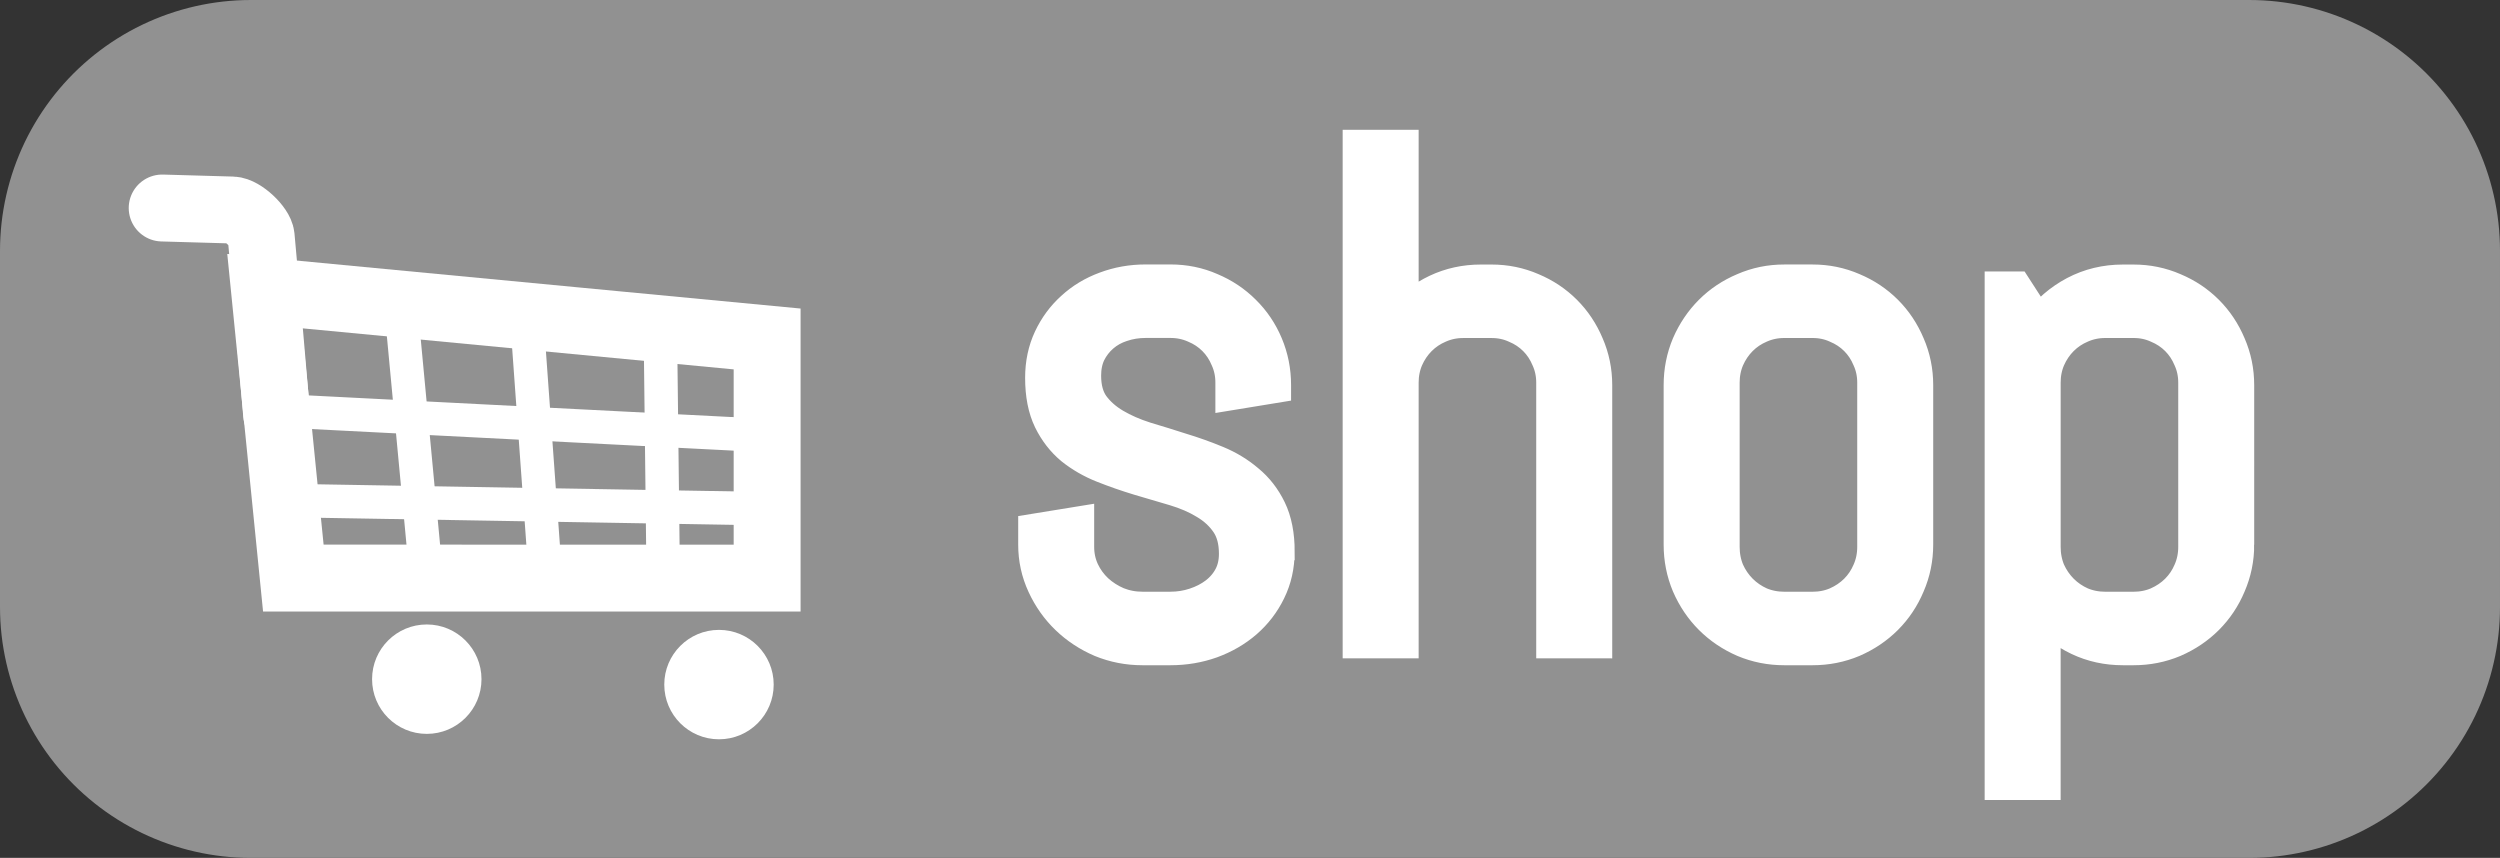 <svg version="1.1" xmlns="http://www.w3.org/2000/svg" xmlns:xlink="http://www.w3.org/1999/xlink" width="112.1" height="38.468" viewBox="0,0,112.1,38.468"><rect x="0" y="0" width="112.1" height="38.468" fill="#333333" stroke="none"/><g transform="translate(-188.946,-160.543)"><g data-paper-data="{&quot;isPaintingLayer&quot;:true}" fill-rule="nonzero" stroke-miterlimit="10" stroke-dasharray="" stroke-dashoffset="0" style="mix-blend-mode: normal"><path d="M200.196,187.761v-15.968h89.6v15.968z" data-paper-data="{&quot;zoomLevel&quot;:2.5}" fill="#bebebe" stroke="#919191" stroke-width="22.5" stroke-linecap="butt" stroke-linejoin="round"/><path d="M246.247,185.288c0,0.636 -0.132,1.222 -0.396,1.758c-0.256,0.528 -0.607,0.986 -1.052,1.374c-0.438,0.38 -0.949,0.677 -1.535,0.892c-0.578,0.206 -1.189,0.31 -1.833,0.31h-1.263c-0.644,0 -1.259,-0.12 -1.845,-0.359c-0.578,-0.248 -1.085,-0.582 -1.523,-1.003c-0.438,-0.421 -0.788,-0.916 -1.052,-1.486c-0.264,-0.57 -0.396,-1.172 -0.396,-1.808v-0.644l1.907,-0.31v1.052c0,0.388 0.078,0.751 0.235,1.09c0.157,0.33 0.367,0.619 0.631,0.867c0.272,0.248 0.582,0.446 0.929,0.594c0.355,0.14 0.726,0.21 1.114,0.21h1.263c0.38,0 0.743,-0.058 1.09,-0.173c0.355,-0.116 0.669,-0.277 0.941,-0.483c0.281,-0.215 0.499,-0.471 0.656,-0.768c0.157,-0.297 0.235,-0.64 0.235,-1.028c0,-0.561 -0.124,-1.024 -0.371,-1.387c-0.248,-0.363 -0.574,-0.665 -0.978,-0.904c-0.404,-0.248 -0.871,-0.45 -1.399,-0.607c-0.52,-0.157 -1.052,-0.314 -1.597,-0.471c-0.545,-0.165 -1.077,-0.351 -1.597,-0.557c-0.52,-0.206 -0.986,-0.475 -1.399,-0.805c-0.404,-0.338 -0.731,-0.759 -0.978,-1.263c-0.248,-0.512 -0.371,-1.143 -0.371,-1.894c0,-0.644 0.124,-1.23 0.371,-1.758c0.248,-0.528 0.582,-0.982 1.003,-1.362c0.421,-0.388 0.912,-0.685 1.473,-0.892c0.57,-0.215 1.172,-0.322 1.808,-0.322h1.114c0.644,0 1.246,0.124 1.808,0.371c0.57,0.239 1.065,0.57 1.486,0.991c0.429,0.421 0.764,0.916 1.003,1.486c0.239,0.57 0.359,1.172 0.359,1.808v0.062l-1.894,0.31v-0.483c0,-0.38 -0.074,-0.735 -0.223,-1.065c-0.14,-0.338 -0.334,-0.631 -0.582,-0.879c-0.248,-0.248 -0.541,-0.442 -0.879,-0.582c-0.338,-0.149 -0.698,-0.223 -1.077,-0.223h-1.114c-0.38,0 -0.739,0.058 -1.077,0.173c-0.33,0.107 -0.619,0.268 -0.867,0.483c-0.248,0.215 -0.446,0.471 -0.594,0.768c-0.14,0.297 -0.21,0.636 -0.21,1.015c0,0.553 0.124,1.003 0.371,1.35c0.248,0.338 0.574,0.627 0.978,0.867c0.404,0.239 0.867,0.442 1.387,0.607c0.528,0.157 1.061,0.322 1.597,0.495c0.545,0.165 1.077,0.355 1.597,0.57c0.52,0.215 0.982,0.495 1.387,0.842c0.413,0.338 0.743,0.764 0.991,1.275c0.248,0.512 0.371,1.143 0.371,1.894zM258.58,189.313v-11.614c0,-0.38 -0.074,-0.735 -0.223,-1.065c-0.14,-0.338 -0.334,-0.631 -0.582,-0.879c-0.248,-0.248 -0.541,-0.442 -0.879,-0.582c-0.33,-0.149 -0.685,-0.223 -1.065,-0.223h-1.275c-0.38,0 -0.739,0.074 -1.077,0.223c-0.33,0.14 -0.619,0.334 -0.867,0.582c-0.248,0.248 -0.446,0.541 -0.594,0.879c-0.14,0.33 -0.21,0.685 -0.21,1.065v11.614h-1.907v-22.201h1.907v7.677c0.429,-0.512 0.949,-0.912 1.56,-1.201c0.611,-0.289 1.271,-0.433 1.981,-0.433h0.483c0.636,0 1.238,0.124 1.808,0.371c0.57,0.239 1.065,0.57 1.486,0.991c0.421,0.421 0.751,0.916 0.991,1.486c0.248,0.57 0.371,1.172 0.371,1.808v11.503zM274.881,184.966c0,0.636 -0.124,1.238 -0.371,1.808c-0.239,0.57 -0.57,1.065 -0.991,1.486c-0.421,0.421 -0.916,0.755 -1.486,1.003c-0.57,0.239 -1.172,0.359 -1.808,0.359h-1.275c-0.636,0 -1.238,-0.12 -1.808,-0.359c-0.57,-0.248 -1.065,-0.582 -1.486,-1.003c-0.421,-0.421 -0.755,-0.916 -1.003,-1.486c-0.239,-0.57 -0.359,-1.172 -0.359,-1.808v-7.157c0,-0.636 0.12,-1.238 0.359,-1.808c0.248,-0.57 0.582,-1.065 1.003,-1.486c0.421,-0.421 0.916,-0.751 1.486,-0.991c0.57,-0.248 1.172,-0.371 1.808,-0.371h1.275c0.636,0 1.238,0.124 1.808,0.371c0.57,0.239 1.065,0.57 1.486,0.991c0.421,0.421 0.751,0.916 0.991,1.486c0.248,0.57 0.371,1.172 0.371,1.808zM272.974,177.698c0,-0.38 -0.074,-0.735 -0.223,-1.065c-0.14,-0.338 -0.334,-0.631 -0.582,-0.879c-0.248,-0.248 -0.541,-0.442 -0.879,-0.582c-0.33,-0.149 -0.685,-0.223 -1.065,-0.223h-1.275c-0.38,0 -0.739,0.074 -1.077,0.223c-0.33,0.14 -0.619,0.334 -0.867,0.582c-0.248,0.248 -0.446,0.541 -0.594,0.879c-0.14,0.33 -0.21,0.685 -0.21,1.065v7.367c0,0.388 0.07,0.751 0.21,1.09c0.149,0.33 0.347,0.619 0.594,0.867c0.248,0.248 0.537,0.446 0.867,0.594c0.338,0.14 0.698,0.21 1.077,0.21h1.275c0.38,0 0.735,-0.07 1.065,-0.21c0.338,-0.149 0.631,-0.347 0.879,-0.594c0.248,-0.248 0.442,-0.537 0.582,-0.867c0.149,-0.338 0.223,-0.702 0.223,-1.09zM289.275,184.966c0,0.636 -0.124,1.238 -0.371,1.808c-0.239,0.57 -0.57,1.065 -0.991,1.486c-0.421,0.421 -0.916,0.755 -1.486,1.003c-0.57,0.239 -1.172,0.359 -1.808,0.359h-0.483c-0.71,0 -1.37,-0.144 -1.981,-0.433c-0.611,-0.289 -1.131,-0.693 -1.56,-1.213v7.689h-1.907v-22.201h0.631l1.04,1.61c0.429,-0.586 0.97,-1.052 1.622,-1.399c0.66,-0.347 1.379,-0.52 2.154,-0.52h0.483c0.636,0 1.238,0.124 1.808,0.371c0.57,0.239 1.065,0.57 1.486,0.991c0.421,0.421 0.751,0.916 0.991,1.486c0.248,0.57 0.371,1.172 0.371,1.808v7.157zM287.368,177.698c0,-0.38 -0.074,-0.735 -0.223,-1.065c-0.14,-0.338 -0.334,-0.631 -0.582,-0.879c-0.248,-0.248 -0.541,-0.442 -0.879,-0.582c-0.33,-0.149 -0.685,-0.223 -1.065,-0.223h-1.275c-0.38,0 -0.739,0.074 -1.077,0.223c-0.33,0.14 -0.619,0.334 -0.867,0.582c-0.248,0.248 -0.446,0.541 -0.594,0.879c-0.14,0.33 -0.21,0.685 -0.21,1.065v7.367c0,0.388 0.07,0.751 0.21,1.09c0.149,0.33 0.347,0.619 0.594,0.867c0.248,0.248 0.537,0.446 0.867,0.594c0.338,0.14 0.698,0.21 1.077,0.21h1.275c0.38,0 0.735,-0.07 1.065,-0.21c0.338,-0.149 0.631,-0.347 0.879,-0.594c0.248,-0.248 0.442,-0.537 0.582,-0.867c0.149,-0.338 0.223,-0.702 0.223,-1.09z" fill="#ffffff" stroke="#ffffff" stroke-width="1.5" stroke-linecap="square" stroke-linejoin="miter"/><path d="M202.099,186.464l-1.288,-12.867l22.533,2.145v10.723z" fill="none" stroke="#ffffff" stroke-width="3" stroke-linecap="butt" stroke-linejoin="miter"/><path d="M196.218,169.87c0,0 2.37,0.068 3.15,0.09c0.46,0.013 1.248,0.768 1.288,1.182c0.128,1.323 0.694,7.984 0.694,7.984" fill="none" stroke="#ffffff" stroke-width="3" stroke-linecap="round" stroke-linejoin="miter"/><path d="M208.003,185.78l-0.971,-10.312" fill="none" stroke="#ffffff" stroke-width="1.5" stroke-linecap="round" stroke-linejoin="miter"/><path d="M212.613,175.468l0.728,10.069" fill="none" stroke="#ffffff" stroke-width="1.5" stroke-linecap="round" stroke-linejoin="miter"/><path d="M218.558,175.468l0.121,10.433" fill="none" stroke="#ffffff" stroke-width="1.5" stroke-linecap="round" stroke-linejoin="miter"/><path d="M202.059,182.99l21.352,0.364" fill="none" stroke="#ffffff" stroke-width="1.5" stroke-linecap="round" stroke-linejoin="miter"/><path d="M202.059,178.987l21.352,1.092" fill="none" stroke="#ffffff" stroke-width="1.5" stroke-linecap="round" stroke-linejoin="miter"/><path d="M205.63,190.997c0,-1.355 1.098,-2.453 2.453,-2.453c1.355,0 2.453,1.098 2.453,2.453c0,1.355 -1.098,2.453 -2.453,2.453c-1.355,0 -2.453,-1.098 -2.453,-2.453z" fill="#ffffff" stroke="none" stroke-width="0.5" stroke-linecap="butt" stroke-linejoin="miter"/><path d="M218.732,191.24c0,-1.355 1.098,-2.453 2.453,-2.453c1.355,0 2.453,1.098 2.453,2.453c0,1.355 -1.098,2.453 -2.453,2.453c-1.355,0 -2.453,-1.098 -2.453,-2.453z" fill="#ffffff" stroke="none" stroke-width="0.5" stroke-linecap="butt" stroke-linejoin="miter"/></g></g></svg>